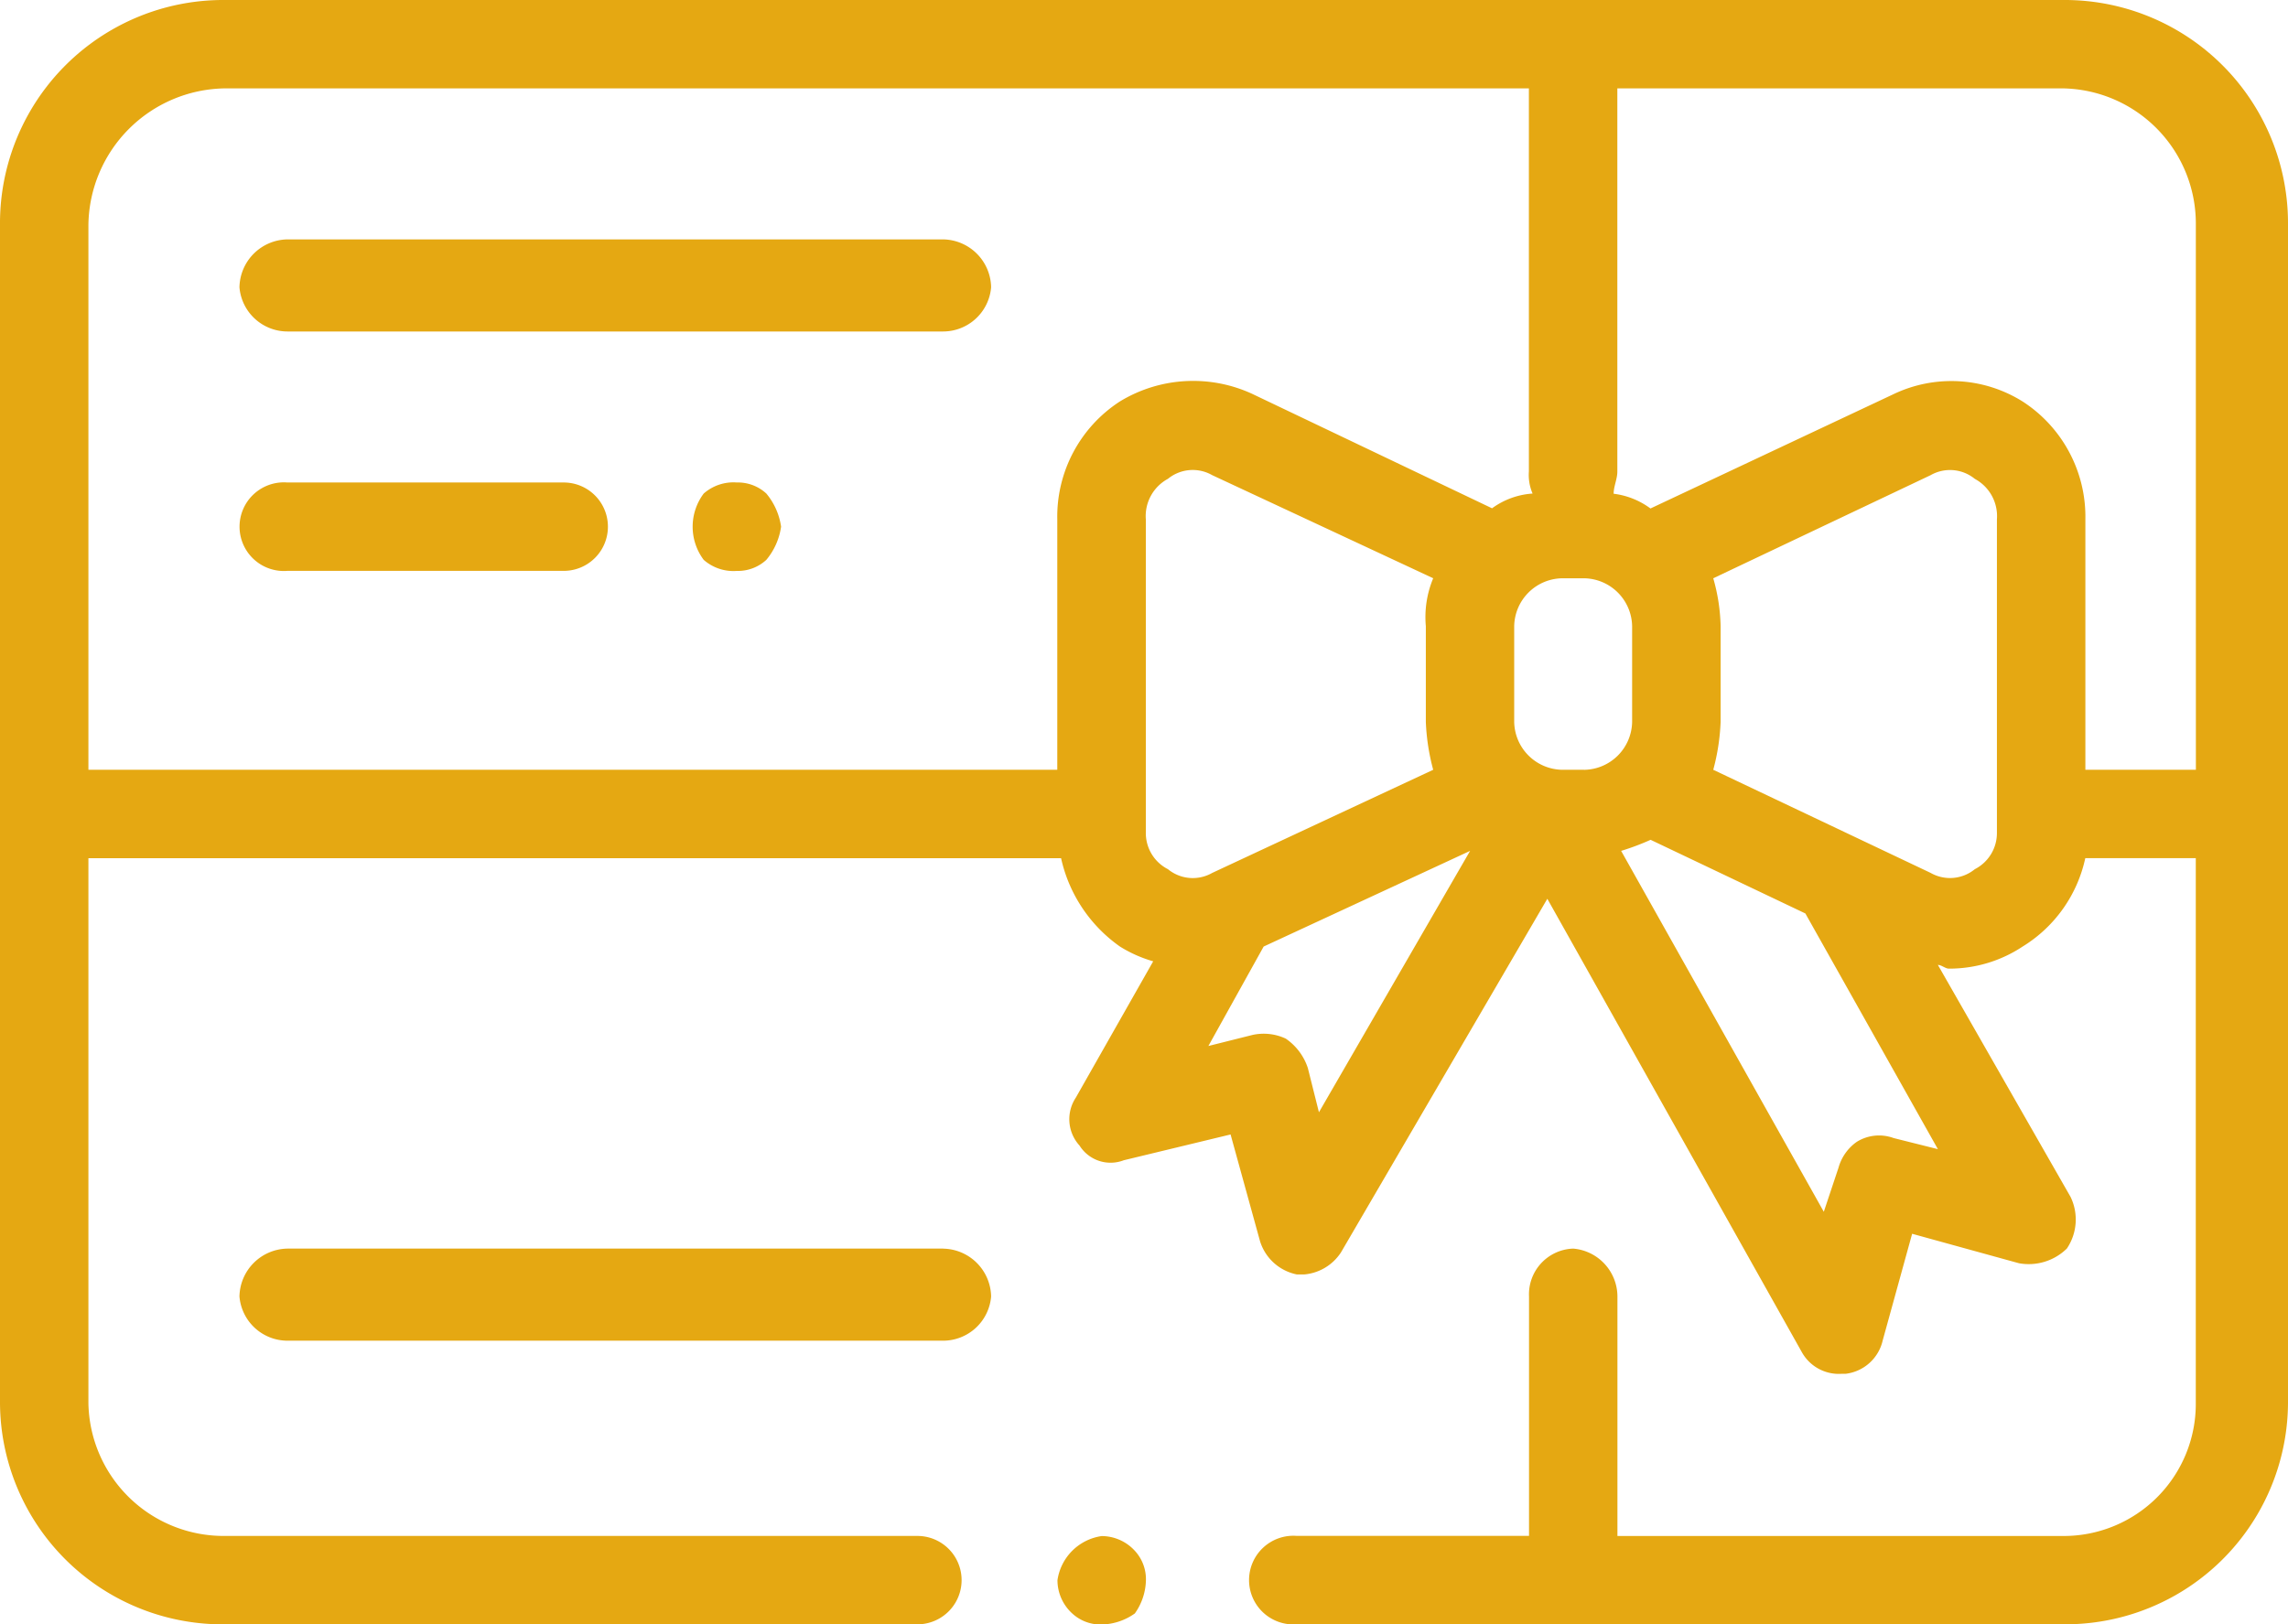 <svg id="Vouchers" xmlns="http://www.w3.org/2000/svg" width="50" height="35.507" viewBox="0 0 50 35.507">
  <path id="Path_38242" data-name="Path 38242" d="M20.612,5.233H6.28A1.066,1.066,0,0,0,5.233,6.28a1.054,1.054,0,0,0,1.047.966H20.612a1.054,1.054,0,0,0,1.047-.966A1.066,1.066,0,0,0,20.612,5.233Zm-3.865,5.556a.914.914,0,0,0-.644-.242.984.984,0,0,0-.725.242,1.208,1.208,0,0,0,0,1.449.984.984,0,0,0,.725.242.914.914,0,0,0,.644-.242,1.447,1.447,0,0,0,.322-.725A1.447,1.447,0,0,0,16.747,10.789Zm-4.428-.242H6.28a.969.969,0,1,0,0,1.932h6.039a.966.966,0,0,0,0-1.932Zm8.293,16.747H6.28a1.066,1.066,0,0,0-1.047,1.047,1.054,1.054,0,0,0,1.047.966H20.612a1.054,1.054,0,0,0,1.047-.966A1.066,1.066,0,0,0,20.612,27.295ZM24.8,33.9a.984.984,0,0,0-.725-.322,1.139,1.139,0,0,0-.966.966.984.984,0,0,0,.322.725.914.914,0,0,0,.644.242,1.3,1.3,0,0,0,.725-.242,1.3,1.3,0,0,0,.242-.725A.914.914,0,0,0,24.8,33.9ZM45.089,0H4.911A4.88,4.88,0,0,0,0,4.911V30.676a4.863,4.863,0,0,0,4.911,4.831H20.048a.966.966,0,1,0,0-1.932H4.911a2.956,2.956,0,0,1-2.979-2.9V18.76H23.188a3.205,3.205,0,0,0,1.288,1.932,2.86,2.86,0,0,0,.725.322L23.51,23.994a.853.853,0,0,0,.081,1.047.8.8,0,0,0,.966.322l2.335-.564.644,2.335a1.062,1.062,0,0,0,.805.725H28.5a1.068,1.068,0,0,0,.805-.483l4.509-7.729,5.556,9.9a.925.925,0,0,0,.886.483h.081a.945.945,0,0,0,.805-.725l.644-2.335,2.335.644a1.19,1.19,0,0,0,1.047-.322,1.135,1.135,0,0,0,.081-1.127l-2.9-5.072c.081,0,.161.081.242.081a2.9,2.9,0,0,0,1.61-.483,3.013,3.013,0,0,0,1.369-1.932h2.415V30.676a2.887,2.887,0,0,1-2.9,2.9H35.346V28.341a1.054,1.054,0,0,0-.966-1.047,1,1,0,0,0-.966,1.047v5.233H28.341a.969.969,0,1,0,0,1.932H45.089A4.863,4.863,0,0,0,50,30.676V4.911A4.88,4.88,0,0,0,45.089,0ZM25.523,19a.886.886,0,0,1-.483-.805V11.353h0a.925.925,0,0,1,.483-.886.856.856,0,0,1,.966-.081l4.831,2.254a2.21,2.21,0,0,0-.161,1.047v2.093a4.712,4.712,0,0,0,.161,1.047L26.49,19.082A.856.856,0,0,1,25.523,19Zm3.3,5.314-.242-.966a1.252,1.252,0,0,0-.483-.644,1.137,1.137,0,0,0-.725-.081l-.966.242,1.208-2.174L32.126,18.6Zm-1.449-15.7a3.08,3.08,0,0,0-2.9.161,3,3,0,0,0-1.369,2.576v5.475H1.932V4.911A3.025,3.025,0,0,1,4.911,1.932h28.5v8.374a1.021,1.021,0,0,0,.081.483,1.688,1.688,0,0,0-.886.322Zm7.246,8.213h-.483a1.066,1.066,0,0,1-1.047-1.047V13.688a1.066,1.066,0,0,1,1.047-1.047h.483a1.066,1.066,0,0,1,1.047,1.047v2.093A1.066,1.066,0,0,1,34.622,16.828Zm7.729,8.293-.966-.242a.923.923,0,0,0-.805.081,1.027,1.027,0,0,0-.4.564l-.322.966L35.427,18.6a5.548,5.548,0,0,0,.644-.242l3.382,1.61ZM43.156,19a.856.856,0,0,1-.966.081l-4.75-2.254a4.712,4.712,0,0,0,.161-1.047V13.688a4.079,4.079,0,0,0-.161-1.047l4.75-2.254a.856.856,0,0,1,.966.081.925.925,0,0,1,.483.886V18.2h0A.886.886,0,0,1,43.156,19Zm4.831-2.174H45.572V11.353A3,3,0,0,0,44.2,8.776a2.934,2.934,0,0,0-2.818-.161l-5.314,2.5a1.7,1.7,0,0,0-.805-.322c0-.161.081-.322.081-.483V1.932h9.742a2.956,2.956,0,0,1,2.9,2.979Z" fill="#e5a812" fill-rule="evenodd"/>
</svg>
